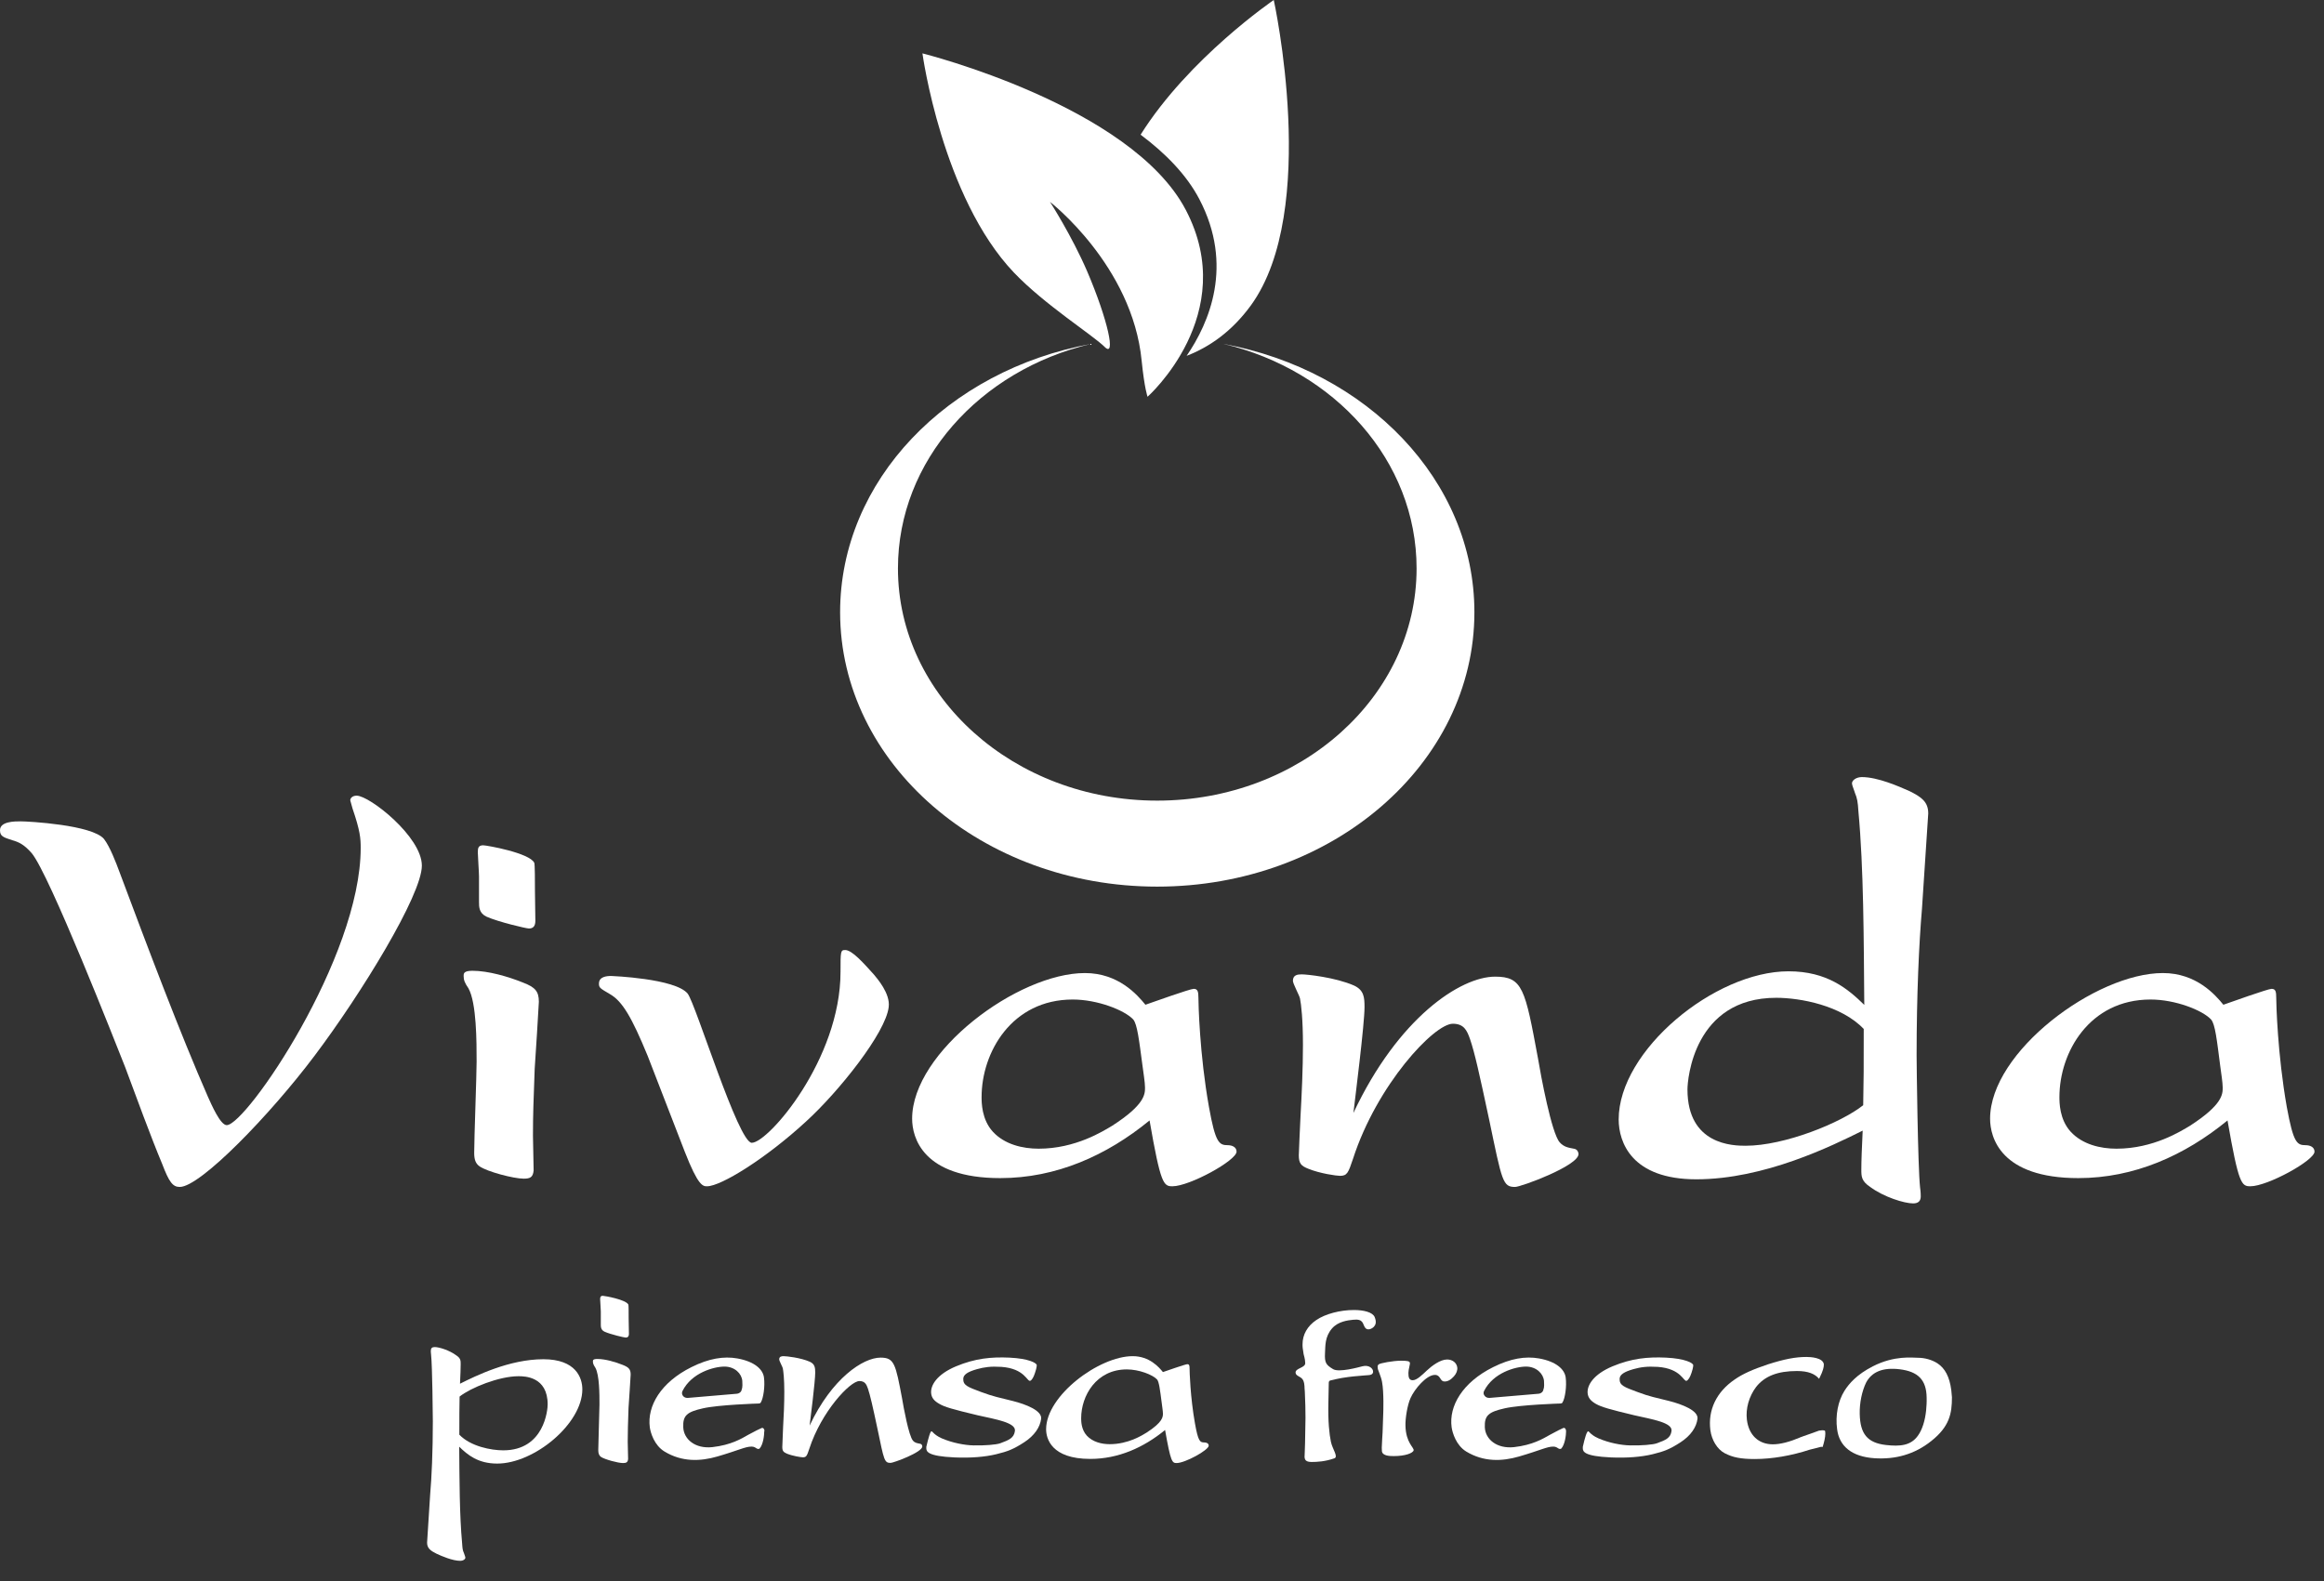 <svg width="97" height="66" viewBox="0 0 97 66" fill="none" xmlns="http://www.w3.org/2000/svg">
<rect x="0" y="0" width="97" height="66" fill="#333333" stroke="none"/>
<path d="M14.619 33.41C14.619 33.31 14.72 33.215 14.887 33.215C15.424 33.215 17.608 34.929 17.608 36.136C17.608 37.358 15.083 41.48 13.122 44.082C11.279 46.533 8.363 49.549 7.502 49.549C7.212 49.549 7.061 49.353 6.771 48.594C6.307 47.488 5.642 45.673 5.223 44.545C4.832 43.562 2.061 36.498 1.324 35.616C1.006 35.253 0.788 35.153 0.514 35.075C0.123 34.952 -3.05176e-05 34.901 -3.05176e-05 34.656C-3.05176e-05 34.287 0.614 34.287 0.86 34.287C1.179 34.287 3.849 34.432 4.341 35.024C4.586 35.343 4.832 35.979 5.005 36.448C6.178 39.587 7.53 43.166 8.681 45.791C8.826 46.109 9.195 46.969 9.463 46.969C10.273 46.969 15.055 39.983 15.055 35.393C15.055 35.002 15.033 34.684 14.714 33.751L14.619 33.41Z" fill="white"/>
<path d="M22.345 38.442C22.345 38.688 22.228 38.76 22.077 38.76C21.96 38.76 20.803 38.486 20.312 38.269C19.993 38.123 19.993 37.855 19.993 37.66V36.582C19.993 36.409 19.943 35.728 19.943 35.577C19.943 35.404 19.965 35.287 20.167 35.287C20.312 35.287 22.105 35.605 22.3 36.018C22.328 36.091 22.328 36.806 22.328 37.197L22.345 38.442ZM22.273 48.862C22.245 49.152 22.122 49.203 21.854 49.203C21.44 49.203 20.334 48.912 20.016 48.689C19.843 48.566 19.792 48.393 19.792 48.125C19.792 47.533 19.893 44.864 19.893 44.322C19.893 43.49 19.893 41.87 19.552 41.256C19.401 41.038 19.351 40.916 19.351 40.742C19.351 40.642 19.351 40.525 19.72 40.525C20.379 40.525 21.217 40.77 21.826 41.016C22.34 41.212 22.491 41.385 22.491 41.82C22.491 41.943 22.34 44.3 22.317 44.618C22.267 45.992 22.245 46.528 22.245 47.416L22.273 48.862Z" fill="white"/>
<path d="M27.032 44.076C26.367 42.462 25.976 41.798 25.462 41.502C25.044 41.256 24.999 41.234 24.999 41.061C24.999 40.77 25.317 40.742 25.513 40.742C25.513 40.742 28.189 40.843 28.703 41.48C29.043 41.921 30.814 47.706 31.378 47.706C32.066 47.706 35.082 44.221 35.082 40.569C35.082 39.709 35.082 39.659 35.278 39.659C35.568 39.659 36.06 40.223 36.479 40.687C36.602 40.837 37.166 41.474 37.093 42.038C36.97 43.116 35.009 45.573 33.635 46.824C31.987 48.343 30.099 49.521 29.512 49.521C29.339 49.521 29.144 49.521 28.58 48.075L27.032 44.076Z" fill="white"/>
<path d="M47.299 42.557C46.931 42.166 45.802 41.725 44.774 41.725C42.227 41.725 40.97 43.931 40.97 45.796C40.97 46.02 40.97 46.729 41.439 47.242C41.931 47.779 42.691 47.952 43.35 47.952C44.897 47.952 46.048 47.215 46.417 46.997C47.791 46.114 47.791 45.673 47.791 45.4C47.791 45.182 47.718 44.741 47.69 44.517C47.54 43.395 47.467 42.758 47.299 42.557ZM49.824 41.279C49.992 41.279 50.02 41.401 50.02 41.653C50.02 41.87 50.065 44.004 50.461 46.215C50.729 47.706 50.88 47.806 51.249 47.806C51.416 47.806 51.612 47.879 51.612 48.075C51.612 48.443 49.651 49.521 48.936 49.521C48.568 49.521 48.444 49.448 47.981 46.773C46.188 48.242 44.082 49.18 41.747 49.18C38.512 49.18 38.071 47.483 38.071 46.701C38.071 43.903 42.484 40.62 45.283 40.62C46.679 40.62 47.467 41.524 47.808 41.943C48.081 41.848 49.673 41.279 49.824 41.279Z" fill="white"/>
<path d="M62.405 40.77C63.556 40.77 63.656 41.284 64.192 44.177C64.315 44.914 64.757 47.293 65.097 47.684C65.27 47.879 65.444 47.907 65.712 47.957C65.835 47.98 65.885 48.102 65.885 48.175C65.885 48.666 63.483 49.549 63.237 49.549C62.723 49.549 62.695 49.331 62.159 46.757C61.745 44.819 61.55 43.937 61.355 43.373C61.232 43.026 61.109 42.736 60.639 42.736C59.857 42.736 57.472 45.282 56.472 48.376C56.276 48.962 56.226 49.085 55.93 49.085C55.785 49.085 55.098 48.99 54.606 48.789C54.31 48.672 54.21 48.572 54.21 48.225C54.21 48.225 54.26 46.947 54.282 46.584C54.333 45.679 54.383 44.596 54.383 43.618C54.383 42.563 54.31 41.926 54.26 41.681C54.237 41.558 53.964 41.066 53.964 40.944C53.964 40.698 54.159 40.675 54.333 40.675C54.55 40.675 55.729 40.798 56.511 41.139C56.93 41.334 56.953 41.63 56.953 42.044C56.953 42.758 56.561 45.846 56.489 46.461C58.36 42.485 60.958 40.77 62.405 40.77Z" fill="white"/>
<path d="M77.789 42.954C76.856 41.971 75.141 41.653 74.136 41.653C70.7 41.653 70.432 45.059 70.432 45.478C70.432 47.806 72.348 47.829 72.862 47.829C74.482 47.829 76.84 46.874 77.767 46.137C77.789 44.964 77.789 44.718 77.789 42.954ZM80.219 37.95C80.097 39.369 79.996 41.53 79.996 44.054C79.996 44.372 80.046 48.711 80.141 49.571C80.169 49.767 80.169 49.889 80.169 49.94C80.169 50.135 80.069 50.236 79.851 50.236C79.482 50.236 78.622 49.968 78.058 49.549C77.689 49.303 77.689 49.108 77.689 48.817C77.689 48.449 77.711 47.935 77.745 47.198C76.466 47.834 73.644 49.23 70.801 49.23C68.103 49.23 67.561 47.684 67.561 46.729C67.561 43.858 71.561 40.547 74.65 40.547C76.27 40.547 77.13 41.284 77.812 41.949C77.789 39.229 77.789 36.258 77.566 33.857C77.544 33.489 77.516 33.315 77.421 33.098C77.421 33.07 77.298 32.779 77.298 32.707C77.298 32.562 77.493 32.439 77.711 32.439C78.376 32.439 79.259 32.83 79.7 33.025C80.192 33.271 80.482 33.466 80.482 33.958L80.219 37.95Z" fill="white"/>
<path d="M92.286 42.557C91.917 42.166 90.789 41.725 89.761 41.725C87.208 41.725 85.957 43.931 85.957 45.796C85.957 46.02 85.957 46.729 86.426 47.242C86.918 47.779 87.677 47.952 88.336 47.952C89.884 47.952 91.035 47.215 91.403 46.997C92.772 46.114 92.772 45.673 92.772 45.4C92.772 45.182 92.699 44.741 92.671 44.517C92.526 43.395 92.459 42.758 92.286 42.557ZM94.811 41.279C94.984 41.279 95.006 41.401 95.006 41.653C95.006 41.87 95.057 44.004 95.448 46.215C95.722 47.706 95.867 47.806 96.235 47.806C96.409 47.806 96.604 47.879 96.604 48.075C96.604 48.443 94.643 49.521 93.928 49.521C93.56 49.521 93.437 49.448 92.973 46.773C91.18 48.242 89.074 49.18 86.744 49.18C83.504 49.18 83.063 47.483 83.063 46.701C83.063 43.903 87.476 40.62 90.275 40.62C91.671 40.62 92.459 41.524 92.8 41.943C93.068 41.848 94.666 41.279 94.811 41.279Z" fill="white"/>
<path d="M53.165 0C53.165 0 49.618 2.418 47.607 5.623C48.646 6.4 49.528 7.299 50.059 8.315C51.506 11.079 50.472 13.475 49.528 14.854C50.472 14.491 51.411 13.843 52.21 12.749C55.092 8.778 53.165 0 53.165 0Z" fill="white"/>
<path d="M47.897 16.563C47.897 16.563 51.774 13.123 49.495 8.767C47.215 4.406 38.501 2.228 38.501 2.228C38.501 2.228 39.322 8.231 42.322 11.381C43.601 12.721 45.618 13.994 46.104 14.48C46.59 14.966 46.249 13.369 45.378 11.33C44.735 9.839 43.825 8.427 43.825 8.427C43.825 8.427 47.266 11.09 47.651 15.061C47.769 16.222 47.897 16.563 47.897 16.563Z" fill="white"/>
<path d="M51.07 14.357C55.707 15.452 59.126 19.232 59.126 23.727C59.126 29.083 54.282 33.422 48.299 33.422C42.322 33.422 37.479 29.083 37.479 23.727C37.479 19.232 40.897 15.452 45.534 14.357C39.557 15.457 35.065 20.053 35.065 25.559C35.065 31.88 40.992 37.012 48.299 37.012C55.612 37.012 61.539 31.886 61.539 25.559C61.539 20.053 57.047 15.463 51.07 14.357Z" fill="white"/>
<path d="M26.25 55.68C26.25 55.803 26.189 55.837 26.116 55.837C26.055 55.837 25.479 55.703 25.233 55.591C25.077 55.518 25.077 55.384 25.077 55.284V54.742C25.077 54.653 25.049 54.312 25.049 54.24C25.049 54.156 25.06 54.094 25.161 54.094C25.233 54.094 26.133 54.251 26.228 54.463C26.239 54.496 26.239 54.854 26.239 55.049L26.25 55.68ZM26.216 60.901C26.205 61.047 26.138 61.075 26.004 61.075C25.792 61.075 25.244 60.924 25.082 60.818C24.999 60.756 24.971 60.667 24.971 60.533C24.971 60.237 25.021 58.897 25.021 58.629C25.021 58.21 25.021 57.4 24.848 57.093C24.775 56.981 24.747 56.92 24.747 56.836C24.747 56.786 24.747 56.73 24.932 56.73C25.261 56.73 25.68 56.853 25.988 56.976C26.244 57.076 26.323 57.16 26.323 57.383C26.323 57.445 26.244 58.623 26.233 58.785C26.211 59.472 26.2 59.746 26.2 60.187L26.216 60.901Z" fill="white"/>
<path d="M36.752 56.674C37.328 56.674 37.378 56.931 37.652 58.383C37.713 58.752 37.931 59.941 38.104 60.137C38.188 60.237 38.277 60.243 38.411 60.271C38.473 60.282 38.495 60.343 38.495 60.382C38.495 60.628 37.289 61.069 37.171 61.069C36.909 61.069 36.898 60.957 36.629 59.667C36.423 58.696 36.322 58.255 36.227 57.97C36.166 57.797 36.104 57.652 35.87 57.652C35.479 57.652 34.283 58.93 33.78 60.477C33.68 60.773 33.657 60.835 33.512 60.835C33.44 60.835 33.093 60.784 32.847 60.684C32.702 60.622 32.652 60.572 32.652 60.405C32.652 60.405 32.674 59.762 32.685 59.578C32.713 59.126 32.736 58.584 32.736 58.093C32.736 57.562 32.697 57.244 32.674 57.121C32.663 57.06 32.523 56.814 32.523 56.747C32.523 56.624 32.624 56.613 32.708 56.613C32.82 56.613 33.412 56.674 33.803 56.847C34.01 56.942 34.026 57.093 34.026 57.3C34.026 57.657 33.831 59.204 33.792 59.511C34.724 57.534 36.026 56.674 36.752 56.674Z" fill="white"/>
<path d="M19.172 59.891C19.642 60.382 20.502 60.544 21.005 60.544C22.725 60.544 22.859 58.835 22.859 58.629C22.859 57.462 21.898 57.45 21.641 57.45C20.831 57.45 19.647 57.931 19.183 58.299C19.172 58.88 19.172 59.003 19.172 59.891ZM17.954 62.392C18.016 61.683 18.066 60.6 18.066 59.332C18.066 59.17 18.044 56.998 17.994 56.568C17.982 56.468 17.982 56.406 17.982 56.384C17.982 56.283 18.033 56.233 18.144 56.233C18.329 56.233 18.759 56.367 19.044 56.579C19.228 56.702 19.228 56.797 19.228 56.948C19.228 57.132 19.217 57.389 19.2 57.763C19.837 57.445 21.25 56.741 22.68 56.741C24.032 56.741 24.306 57.512 24.306 57.998C24.306 59.433 22.301 61.097 20.753 61.097C19.943 61.097 19.513 60.728 19.167 60.393C19.178 61.756 19.178 63.247 19.29 64.448C19.301 64.632 19.312 64.721 19.362 64.827C19.362 64.838 19.424 64.989 19.424 65.023C19.424 65.095 19.323 65.157 19.217 65.157C18.887 65.157 18.44 64.961 18.223 64.861C17.977 64.738 17.826 64.637 17.826 64.397L17.954 62.392Z" fill="white"/>
<path d="M48.294 57.585C48.109 57.389 47.545 57.166 47.031 57.166C45.752 57.166 45.126 58.271 45.126 59.204C45.126 59.316 45.126 59.673 45.361 59.93C45.607 60.198 45.986 60.287 46.316 60.287C47.093 60.287 47.668 59.919 47.852 59.807C48.539 59.366 48.539 59.143 48.539 59.008C48.539 58.897 48.5 58.679 48.489 58.567C48.416 58.003 48.377 57.685 48.294 57.585ZM49.556 56.948C49.64 56.948 49.651 57.009 49.651 57.132C49.651 57.244 49.679 58.31 49.875 59.416C50.009 60.164 50.081 60.215 50.266 60.215C50.349 60.215 50.45 60.248 50.45 60.349C50.45 60.533 49.467 61.075 49.109 61.075C48.925 61.075 48.863 61.036 48.629 59.695C47.729 60.432 46.674 60.902 45.506 60.902C43.88 60.902 43.663 60.053 43.663 59.662C43.663 58.26 45.875 56.613 47.277 56.613C47.975 56.613 48.372 57.071 48.539 57.277C48.685 57.227 49.483 56.948 49.556 56.948Z" fill="white"/>
<path d="M31.903 59.701C31.903 59.701 31.875 59.572 31.78 59.617C31.68 59.662 31.535 59.729 31.239 59.891C30.937 60.064 30.512 60.321 29.736 60.41C29.021 60.488 28.54 60.086 28.518 59.584C28.496 59.081 28.68 58.941 29.339 58.791C29.998 58.64 31.652 58.59 31.652 58.59C31.736 58.584 31.736 58.573 31.758 58.539C31.859 58.372 31.937 57.88 31.887 57.501C31.842 57.16 31.49 56.836 30.775 56.708C30.211 56.607 29.585 56.708 28.859 57.071C27.58 57.707 27.004 58.696 27.122 59.584C27.155 59.818 27.311 60.338 27.736 60.594C28.462 61.036 29.228 61.008 29.943 60.801C30.842 60.539 31.105 60.388 31.367 60.388C31.557 60.388 31.574 60.522 31.697 60.477C31.859 60.31 31.898 59.896 31.898 59.757C31.909 59.734 31.909 59.718 31.903 59.701ZM28.485 58.07C28.864 57.305 29.797 57.048 30.239 57.048C30.669 57.048 30.959 57.344 30.982 57.646C31.004 57.942 30.959 57.992 30.959 57.992C30.954 58.093 30.864 58.171 30.753 58.182L28.714 58.355C28.63 58.361 28.552 58.333 28.507 58.271C28.462 58.216 28.451 58.137 28.485 58.07Z" fill="white"/>
<path d="M65.36 59.701C65.36 59.701 65.338 59.572 65.237 59.617C65.136 59.662 64.997 59.729 64.701 59.891C64.393 60.064 63.974 60.321 63.198 60.41C62.477 60.488 61.997 60.086 61.974 59.584C61.952 59.081 62.142 58.941 62.801 58.791C63.461 58.64 65.114 58.59 65.114 58.59C65.198 58.584 65.198 58.573 65.22 58.539C65.321 58.372 65.399 57.88 65.349 57.501C65.304 57.16 64.952 56.836 64.237 56.708C63.673 56.607 63.047 56.708 62.321 57.071C61.042 57.707 60.466 58.696 60.589 59.584C60.623 59.818 60.779 60.338 61.198 60.594C61.93 61.036 62.69 61.008 63.405 60.801C64.304 60.539 64.567 60.388 64.829 60.388C65.019 60.388 65.036 60.522 65.159 60.477C65.321 60.31 65.365 59.896 65.365 59.757C65.365 59.734 65.36 59.718 65.36 59.701ZM61.941 58.07C62.321 57.305 63.254 57.048 63.695 57.048C64.125 57.048 64.416 57.344 64.444 57.646C64.466 57.942 64.421 57.992 64.421 57.992C64.416 58.093 64.326 58.171 64.215 58.182L62.176 58.355C62.097 58.361 62.014 58.333 61.969 58.271C61.919 58.216 61.907 58.137 61.941 58.07Z" fill="white"/>
<path d="M42.746 60.209C42.316 60.488 42.071 60.589 41.584 60.706C41.104 60.823 40.501 60.868 39.847 60.84C38.696 60.79 38.674 60.583 38.663 60.472V60.399C38.663 60.399 38.775 59.902 38.842 59.785C38.914 59.667 38.892 59.863 39.316 60.047C39.747 60.231 40.261 60.332 40.64 60.338C41.087 60.349 41.59 60.31 41.752 60.248C42.115 60.114 42.322 60.03 42.361 59.734C42.406 59.388 41.579 59.254 40.808 59.081C39.758 58.83 39.428 58.735 39.21 58.606C38.981 58.478 38.881 58.344 38.864 58.154C38.836 57.83 39.104 57.372 39.903 57.037C40.707 56.702 41.378 56.641 42.132 56.674C42.942 56.713 43.266 56.898 43.272 56.987C43.272 56.987 43.272 56.998 43.272 56.993C43.272 56.97 43.283 57.071 43.199 57.311C43.143 57.484 43.076 57.607 43.003 57.64C42.869 57.696 42.785 57.132 41.797 57.06C41.344 57.032 41.087 57.071 40.78 57.155C40.389 57.266 40.21 57.383 40.205 57.557C40.194 57.836 40.406 57.903 40.937 58.104C41.473 58.305 41.719 58.344 42.272 58.484C42.825 58.623 43.495 58.886 43.456 59.226C43.411 59.578 43.177 59.93 42.746 60.209Z" fill="white"/>
<path d="M70.142 60.209C69.712 60.488 69.466 60.589 68.98 60.706C68.499 60.823 67.902 60.868 67.243 60.84C66.092 60.79 66.075 60.583 66.064 60.472V60.399C66.064 60.399 66.17 59.902 66.248 59.785C66.321 59.667 66.298 59.863 66.723 60.047C67.153 60.231 67.661 60.332 68.047 60.338C68.494 60.349 68.996 60.31 69.159 60.248C69.527 60.114 69.728 60.03 69.767 59.734C69.812 59.388 68.98 59.254 68.215 59.081C67.164 58.83 66.84 58.735 66.611 58.606C66.388 58.478 66.282 58.344 66.265 58.154C66.237 57.83 66.505 57.372 67.304 57.037C68.108 56.702 68.779 56.641 69.533 56.674C70.337 56.713 70.667 56.898 70.672 56.987V56.993C70.672 56.97 70.684 57.071 70.6 57.311C70.544 57.484 70.471 57.607 70.399 57.64C70.27 57.696 70.181 57.132 69.192 57.06C68.74 57.032 68.477 57.071 68.175 57.155C67.79 57.266 67.606 57.383 67.6 57.557C67.589 57.836 67.796 57.903 68.332 58.104C68.862 58.305 69.114 58.344 69.667 58.484C70.214 58.623 70.89 58.886 70.851 59.226C70.806 59.578 70.572 59.93 70.142 60.209Z" fill="white"/>
<path d="M56.858 57.037C56.707 57.076 55.886 57.305 55.64 57.154C55.344 56.976 55.282 56.886 55.304 56.479C55.321 56.183 55.293 55.809 55.595 55.457C55.846 55.166 56.249 55.116 56.472 55.094C56.908 55.044 56.869 55.256 56.969 55.412C57.07 55.569 57.271 55.468 57.349 55.379C57.416 55.306 57.461 55.189 57.377 54.982C57.293 54.776 56.913 54.686 56.511 54.686C55.936 54.686 55.316 54.848 54.941 55.105C54.567 55.356 54.366 55.714 54.366 56.116C54.366 56.166 54.366 56.216 54.372 56.267L54.411 56.529C54.416 56.568 54.472 56.708 54.478 56.898C54.489 57.104 54.064 57.11 54.075 57.3C54.081 57.456 54.321 57.456 54.394 57.624C54.467 57.791 54.439 57.936 54.461 58.087L54.483 58.69L54.489 59.187C54.478 60.176 54.461 60.544 54.461 60.544L54.45 60.829C54.461 60.913 54.478 61.03 54.74 61.03C54.969 61.03 55.31 61.013 55.69 60.879C55.874 60.818 55.617 60.505 55.55 60.187C55.483 59.868 55.427 59.338 55.444 58.584L55.461 57.713C55.461 57.668 55.495 57.629 55.539 57.624C55.539 57.624 55.936 57.523 56.271 57.484C56.601 57.439 56.846 57.434 56.958 57.417C57.064 57.4 57.288 57.434 57.31 57.283C57.332 57.138 57.142 56.959 56.858 57.037Z" fill="white"/>
<path d="M59.544 57.221C59.757 57.02 60.114 56.752 60.399 56.752C60.623 56.752 60.796 56.886 60.824 57.082C60.84 57.199 60.79 57.339 60.684 57.456C60.567 57.584 60.433 57.685 60.265 57.668C60.097 57.646 60.126 57.395 59.891 57.395C59.539 57.395 59.042 57.981 58.874 58.361C58.74 58.651 58.651 59.226 58.662 59.522C58.679 60.231 59.025 60.427 59.003 60.544C58.975 60.661 58.651 60.784 58.181 60.784C58.025 60.784 57.707 60.784 57.679 60.583L57.673 60.432L57.69 60.075L57.707 59.796L57.735 58.98C57.735 58.98 57.768 58.126 57.684 57.685C57.64 57.445 57.5 57.171 57.505 57.115C57.505 57.06 57.478 57.02 57.539 56.959C57.595 56.903 58.159 56.803 58.466 56.803C58.729 56.803 58.83 56.819 58.846 56.886C58.863 56.953 58.785 57.154 58.785 57.311C58.785 57.473 58.801 57.618 58.964 57.618C59.137 57.618 59.366 57.389 59.544 57.221Z" fill="white"/>
<path d="M76.052 59.706C76.052 59.706 75.907 59.723 75.918 59.723C75.918 59.723 75.259 59.963 75.259 59.958C75.197 59.986 75.153 59.997 75.119 60.002C75.13 60.002 75.147 60.002 75.158 59.997C74.695 60.192 74.315 60.293 73.996 60.293C73.398 60.293 72.991 59.907 72.912 59.265C72.857 58.807 72.996 58.299 73.298 57.897C73.656 57.445 74.197 57.233 75.002 57.233C75.477 57.233 75.756 57.356 75.924 57.557C75.935 57.54 75.946 57.517 75.946 57.517C76.097 57.216 76.125 57.065 76.125 56.959V56.953C76.086 56.669 75.56 56.646 75.398 56.646C74.94 56.646 74.477 56.736 73.795 56.953C73.153 57.166 72.723 57.361 72.399 57.59C71.639 58.109 71.281 58.863 71.388 59.701C71.443 60.12 71.678 60.505 71.991 60.667C72.326 60.84 72.661 60.907 73.242 60.907C73.957 60.907 74.773 60.767 75.538 60.516L76.002 60.399C76.019 60.393 76.046 60.399 76.074 60.404C76.136 60.209 76.186 59.997 76.186 59.846L76.18 59.762C76.18 59.734 76.18 59.706 76.052 59.706Z" fill="white"/>
<path d="M81.443 58.026C81.37 57.478 81.186 57.121 80.862 56.909C80.633 56.764 80.337 56.68 80.052 56.68C79.823 56.68 79.074 56.574 78.169 57.037C77.504 57.378 77.18 57.752 76.985 58.059C76.717 58.484 76.6 59.081 76.678 59.662C76.767 60.377 77.298 60.812 78.242 60.874C79.108 60.929 79.907 60.717 80.611 60.153C81.37 59.55 81.471 59.008 81.471 58.327C81.465 58.227 81.454 58.126 81.443 58.026ZM80.057 59.924C79.761 60.349 79.309 60.388 78.711 60.321C77.946 60.231 77.639 59.863 77.622 59.02C77.611 58.567 77.717 58.065 77.89 57.713C78.13 57.261 78.599 57.076 79.287 57.16C80.063 57.255 80.404 57.607 80.415 58.338C80.421 58.528 80.409 58.707 80.393 58.88C80.348 59.31 80.231 59.679 80.057 59.924Z" fill="white"/>
</svg>
